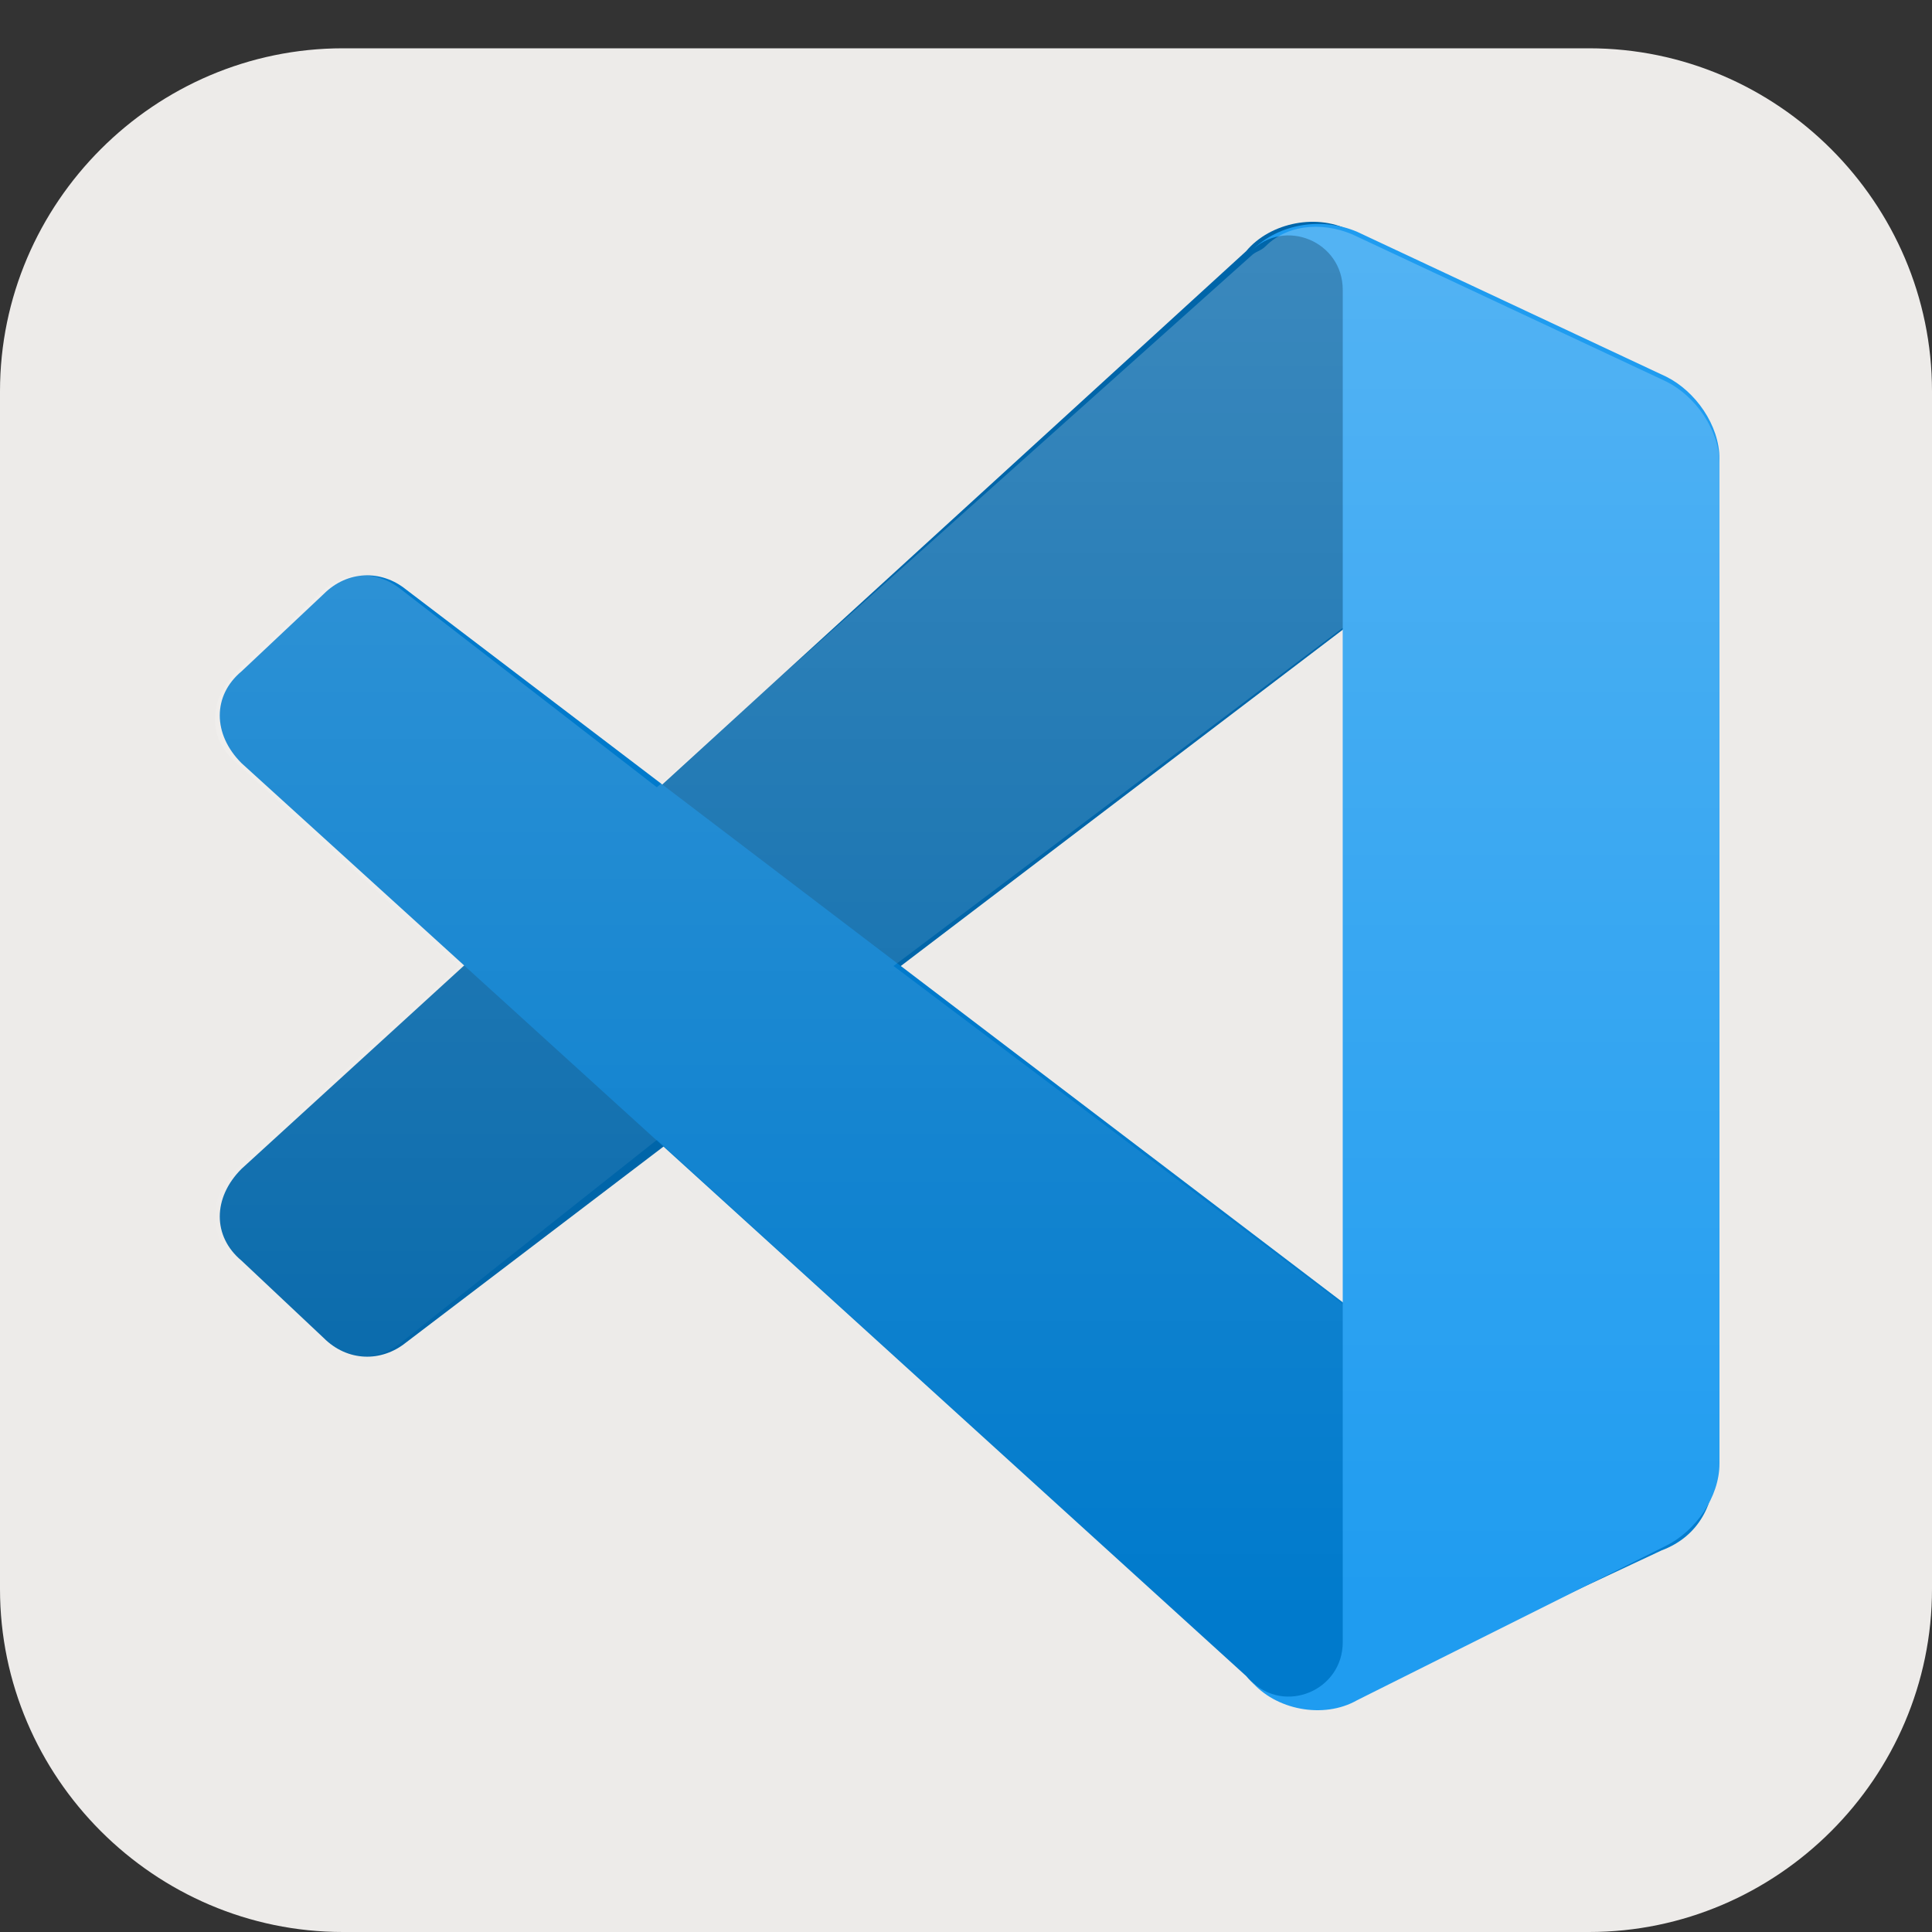 <svg xmlns="http://www.w3.org/2000/svg" width="40" height="40"><rect width="100%" height="100%" fill="#333333" stroke="none"/><path d="M7.1 1h25.8C36.8 1 40 4.2 40 8.1v24.8c0 3.9-3.2 7.1-7.1 7.1H7.1C3.2 40 0 36.8 0 32.9V8.1C0 4.2 3.2 1 7.1 1z" fill="#edebe9"/><path d="M34.4 7.8l-6.4-3c-.7-.4-1.7-.2-2.2.4L5 24.2c-.6.6-.6 1.4 0 1.9l1.7 1.6c.5.5 1.2.5 1.7.1L33.5 8.7c.8-.6 2 0 2 1v-.1c0-.8-.3-1.4-1.1-1.8z" fill="#0065a9"/><path d="M34.4 32.1l-6.4 3c-.7.4-1.7.2-2.2-.4L5 15.8c-.6-.6-.6-1.4 0-1.9l1.7-1.6c.5-.5 1.2-.5 1.7-.1l25.1 19.1c.8.6 2 0 2-1v.1c0 .7-.3 1.4-1.1 1.7z" fill="#007acc"/><path d="M28.1 35.2c-.7.4-1.7.2-2.2-.4.7.7 1.9.2 1.9-.8V6c0-1-1.2-1.5-1.9-.8.6-.6 1.5-.7 2.2-.4l6.4 3c.6.3 1.1 1 1.1 1.7v20.8c0 .7-.5 1.4-1.1 1.7l-6.4 3.2z" fill="#1f9cf0"/><g opacity=".25"><linearGradient id="a" gradientUnits="userSpaceOnUse" x1="15345.31" y1="-9435.376" x2="15345.31" y2="-9632.514" gradientTransform="matrix(.156 0 0 -.156 -2376.938 -1469.344)"><stop offset="0" stop-color="#fff"/><stop offset="1" stop-color="#fff" stop-opacity="0"/></linearGradient><path d="M26.5 35.3c.5.2 1 .2 1.6-.1l6.4-3c.6-.3 1.1-1 1.1-1.7V9.6c0-.7-.5-1.4-1.1-1.7l-6.4-3c-.6-.3-1.4-.3-1.9.2-.1.1-.2.1-.3.2l-12.3 11-5.3-4.1c-.5-.4-1.2-.4-1.7.1l-1.7 1.6c-.6.6-.6 1.4 0 1.9L9.5 20l-4.6 4.2c-.6.6-.6 1.4 0 1.9l1.7 1.6c.5.5 1.2.5 1.7.1l5.3-4.2 12.2 11.1c.3.3.5.5.7.6zM27.8 13l-9.3 7 9.3 7V13z" fill-rule="evenodd" clip-rule="evenodd" fill="url(#a)"/></g></svg>

